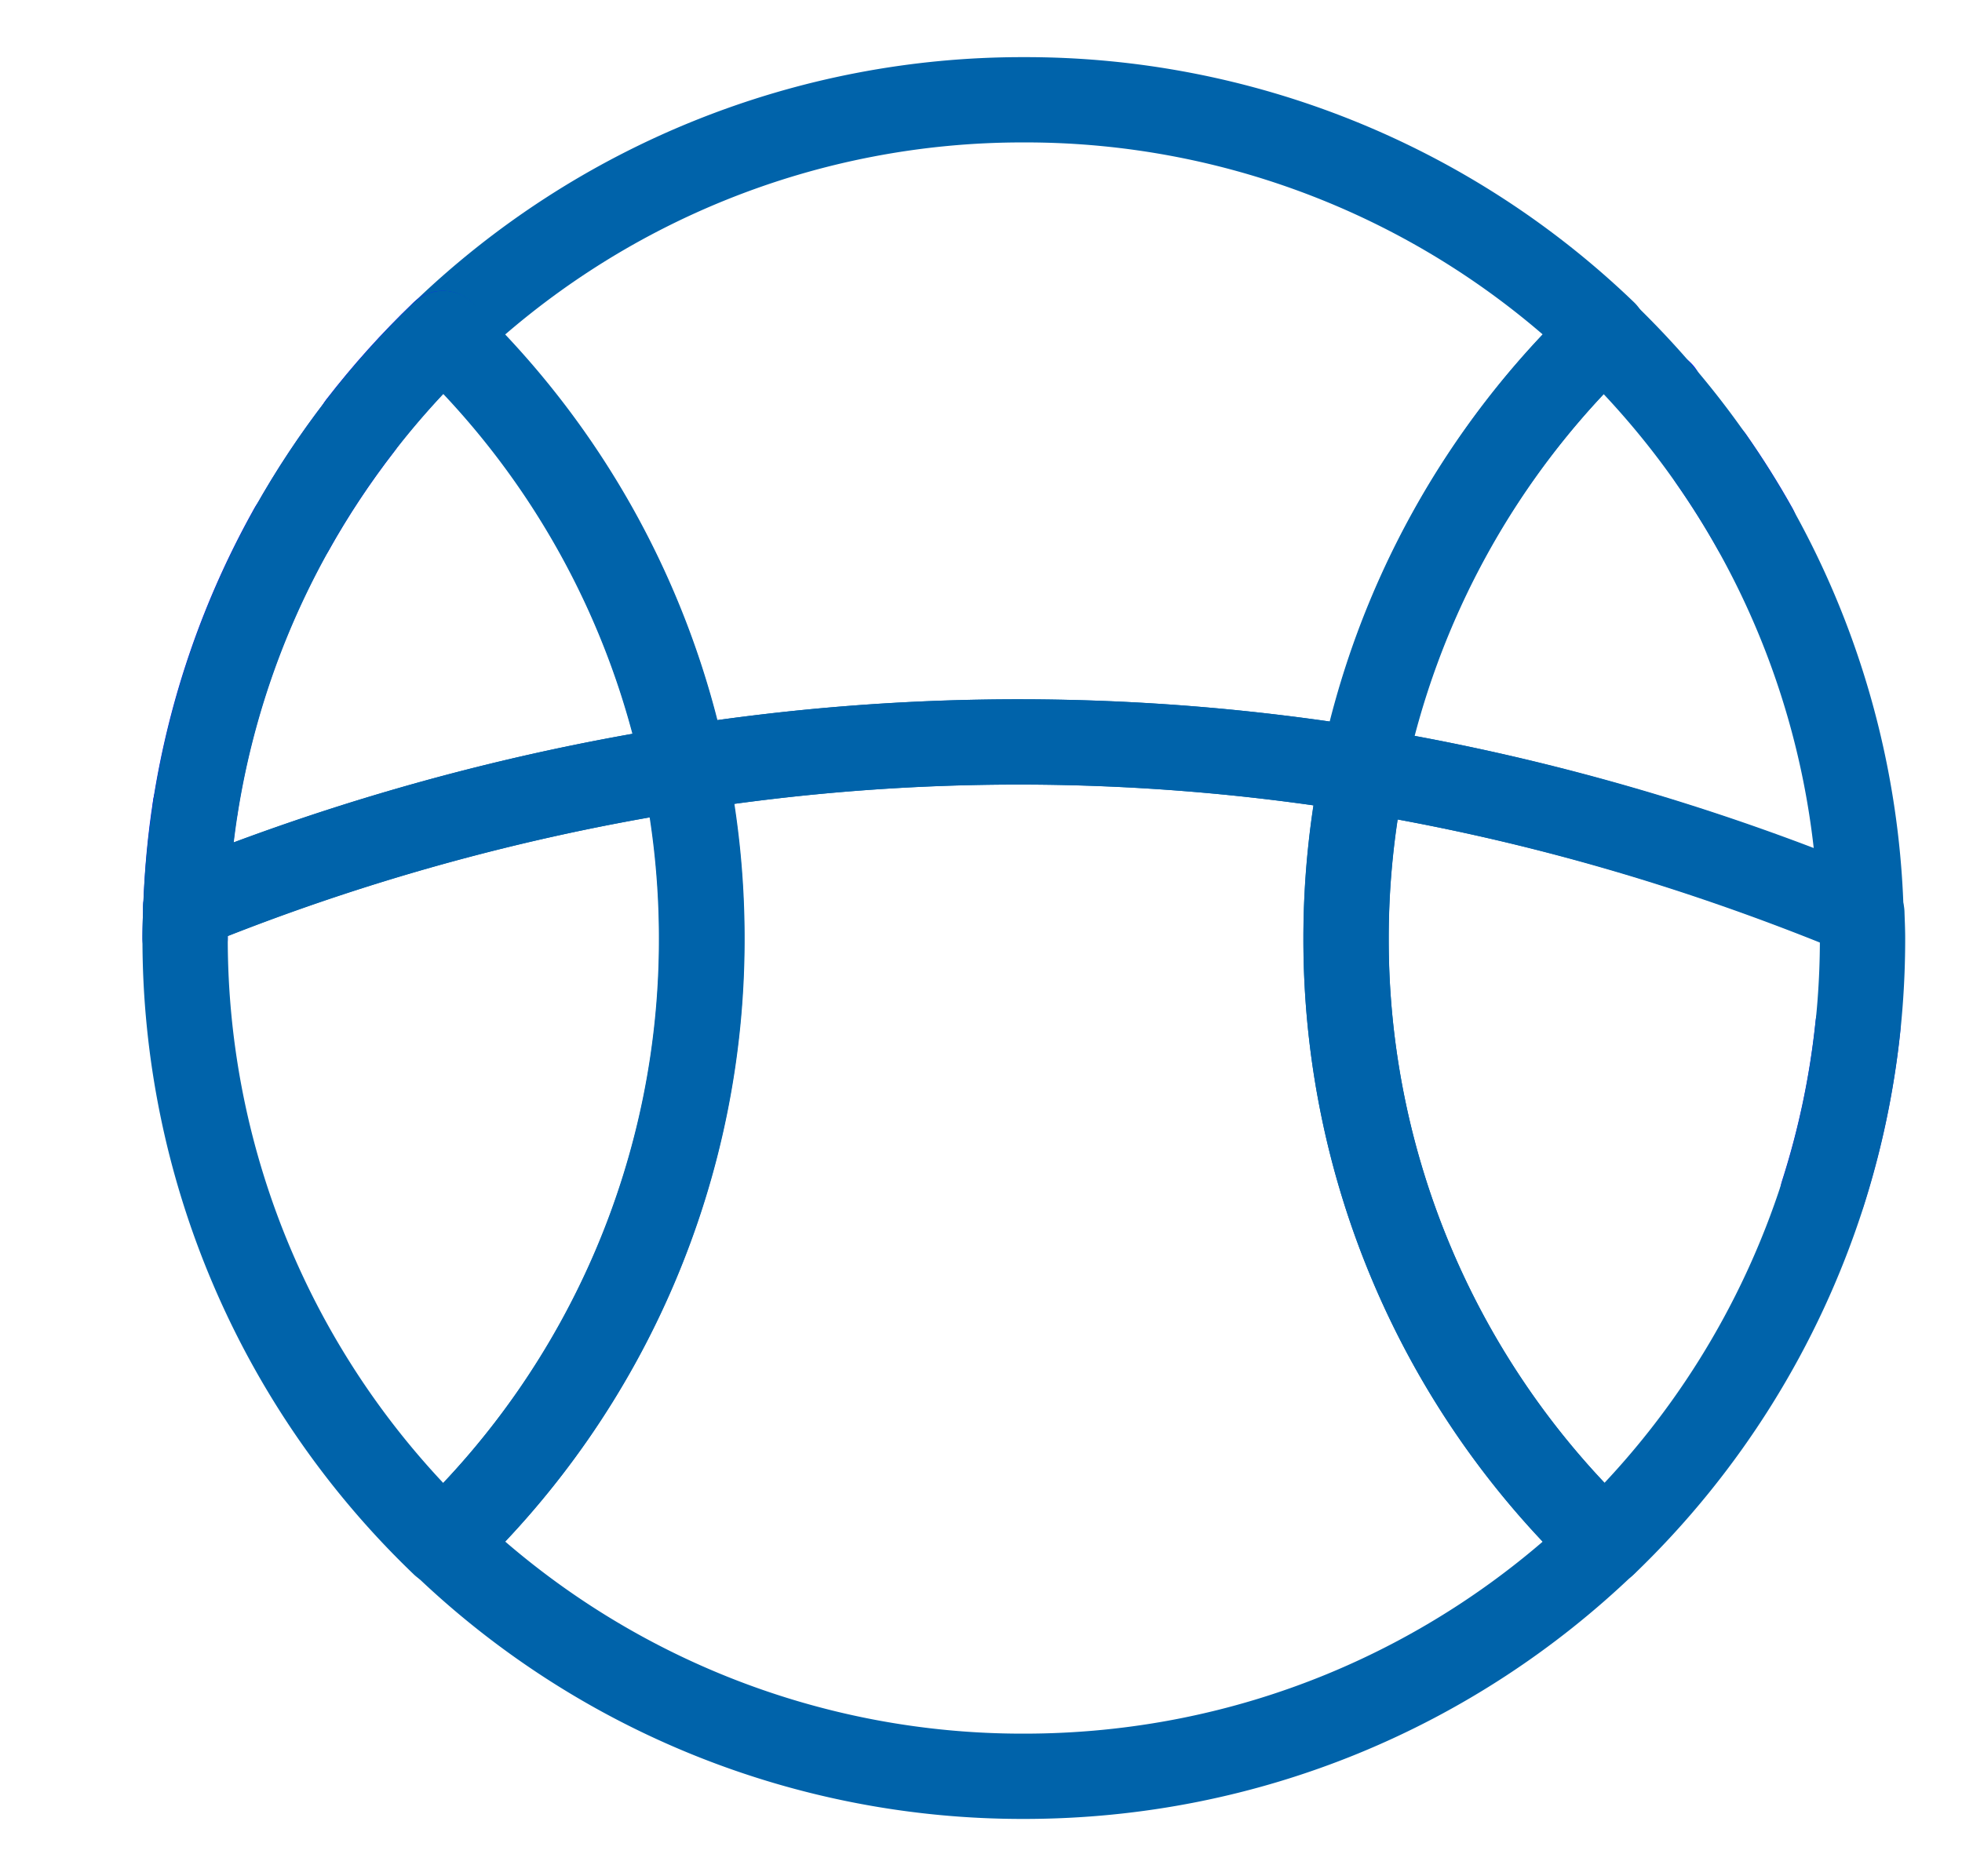 <svg xmlns="http://www.w3.org/2000/svg" width="23" height="22" viewBox="0 0 23 22"><g><g><g><path fill="none" stroke="#1215f9" stroke-linecap="round" stroke-linejoin="round" stroke-miterlimit="50" d="M19.47 4.61a9.787 9.787 0 0 1 0 0z"/></g><g><path fill="none" stroke="#0063aa" stroke-linecap="round" stroke-linejoin="round" stroke-miterlimit="50" d="M15.978 9.026a9.795 9.795 0 0 1 2.83-5.122 9.818 9.818 0 0 1 0 0 9.785 9.785 0 0 0-6.804-2.734A9.785 9.785 0 0 0 5.2 3.904a9.8 9.8 0 0 1 2.827 5.102 25.116 25.116 0 0 1 7.951.02z"/></g><g><path fill="none" stroke="#1215f9" stroke-linecap="round" stroke-linejoin="round" stroke-miterlimit="50" d="M21.78 12.03a9.759 9.759 0 0 1-.413 1.966"/></g><g><path fill="none" stroke="#1215f9" stroke-linecap="round" stroke-linejoin="round" stroke-miterlimit="50" d="M20.06 5.38c.185.265.359.54.517.824"/></g><g><path fill="none" stroke="#0063aa" stroke-linecap="round" stroke-linejoin="round" stroke-miterlimit="50" d="M15.779 11c0-.677.07-1.337.2-1.974a25.181 25.181 0 0 0-7.953-.02 9.9 9.9 0 0 1 .203 1.993A9.785 9.785 0 0 1 5.2 18.094a9.785 9.785 0 0 0 6.804 2.734c2.645 0 5.04-1.04 6.805-2.734a9.85 9.85 0 0 0 0 0 9.782 9.782 0 0 1-3.03-7.095z"/></g><g><path fill="none" stroke="#0063aa" stroke-linecap="round" stroke-linejoin="round" stroke-miterlimit="50" d="M15.97 9.03c1.862.303 3.821.842 5.846 1.678a9.779 9.779 0 0 0-2.351-6.093c-.21-.245-.432-.48-.665-.705a9.793 9.793 0 0 0-2.83 5.12z"/></g><g><path fill="none" stroke="#0063aa" stroke-linecap="round" stroke-linejoin="round" stroke-miterlimit="50" d="M15.98 9.03c-.13.637-.2 1.297-.2 1.973a9.785 9.785 0 0 0 3.029 7.095A9.85 9.85 0 0 0 21.369 14a9.823 9.823 0 0 0 .465-2.997c0-.099-.005-.197-.008-.296A26.391 26.391 0 0 0 15.98 9.03z"/></g><g><path fill="none" stroke="#1215f9" stroke-linecap="round" stroke-linejoin="round" stroke-miterlimit="50" d="M3.42 6.206c.238-.426.508-.832.805-1.216"/></g><g><path fill="none" stroke="#1215f9" stroke-linecap="round" stroke-linejoin="round" stroke-miterlimit="50" d="M2.29 9.461A9.759 9.759 0 0 1 3.42 6.2"/></g><g><path fill="none" stroke="#1215f9" stroke-linecap="round" stroke-linejoin="round" stroke-miterlimit="50" d="M2.289 9.46c-.06.382-.095.771-.11 1.166"/></g><g><path fill="none" stroke="#1215f9" stroke-linecap="round" stroke-linejoin="round" stroke-miterlimit="50" d="M5.19 3.91c-.35.336-.674.697-.97 1.08"/></g><g><path fill="none" stroke="#1215f9" stroke-linecap="round" stroke-linejoin="round" stroke-miterlimit="50" d="M2.179 10.63c-.004.123-.009.246-.009.37a9.813 9.813 0 0 0 0 0c0-.124.005-.247.009-.37z"/></g><g><path fill="none" stroke="#0063aa" stroke-linecap="round" stroke-linejoin="round" stroke-miterlimit="50" d="M8.023 9.011A9.788 9.788 0 0 0 5.196 3.91 9.835 9.835 0 0 0 3.42 6.207a9.782 9.782 0 0 0-1.24 4.427A26.216 26.216 0 0 1 8.022 9.01z"/></g><g><path fill="none" stroke="#0063aa" stroke-linecap="round" stroke-linejoin="round" stroke-miterlimit="50" d="M8.02 9.01c-2.335.366-4.32 1-5.841 1.623-.004.123-.009.246-.009.37a9.813 9.813 0 0 0 3.025 7.095 9.785 9.785 0 0 0 3.029-7.095c0-.683-.071-1.35-.204-1.993z"/></g></g></g></svg>